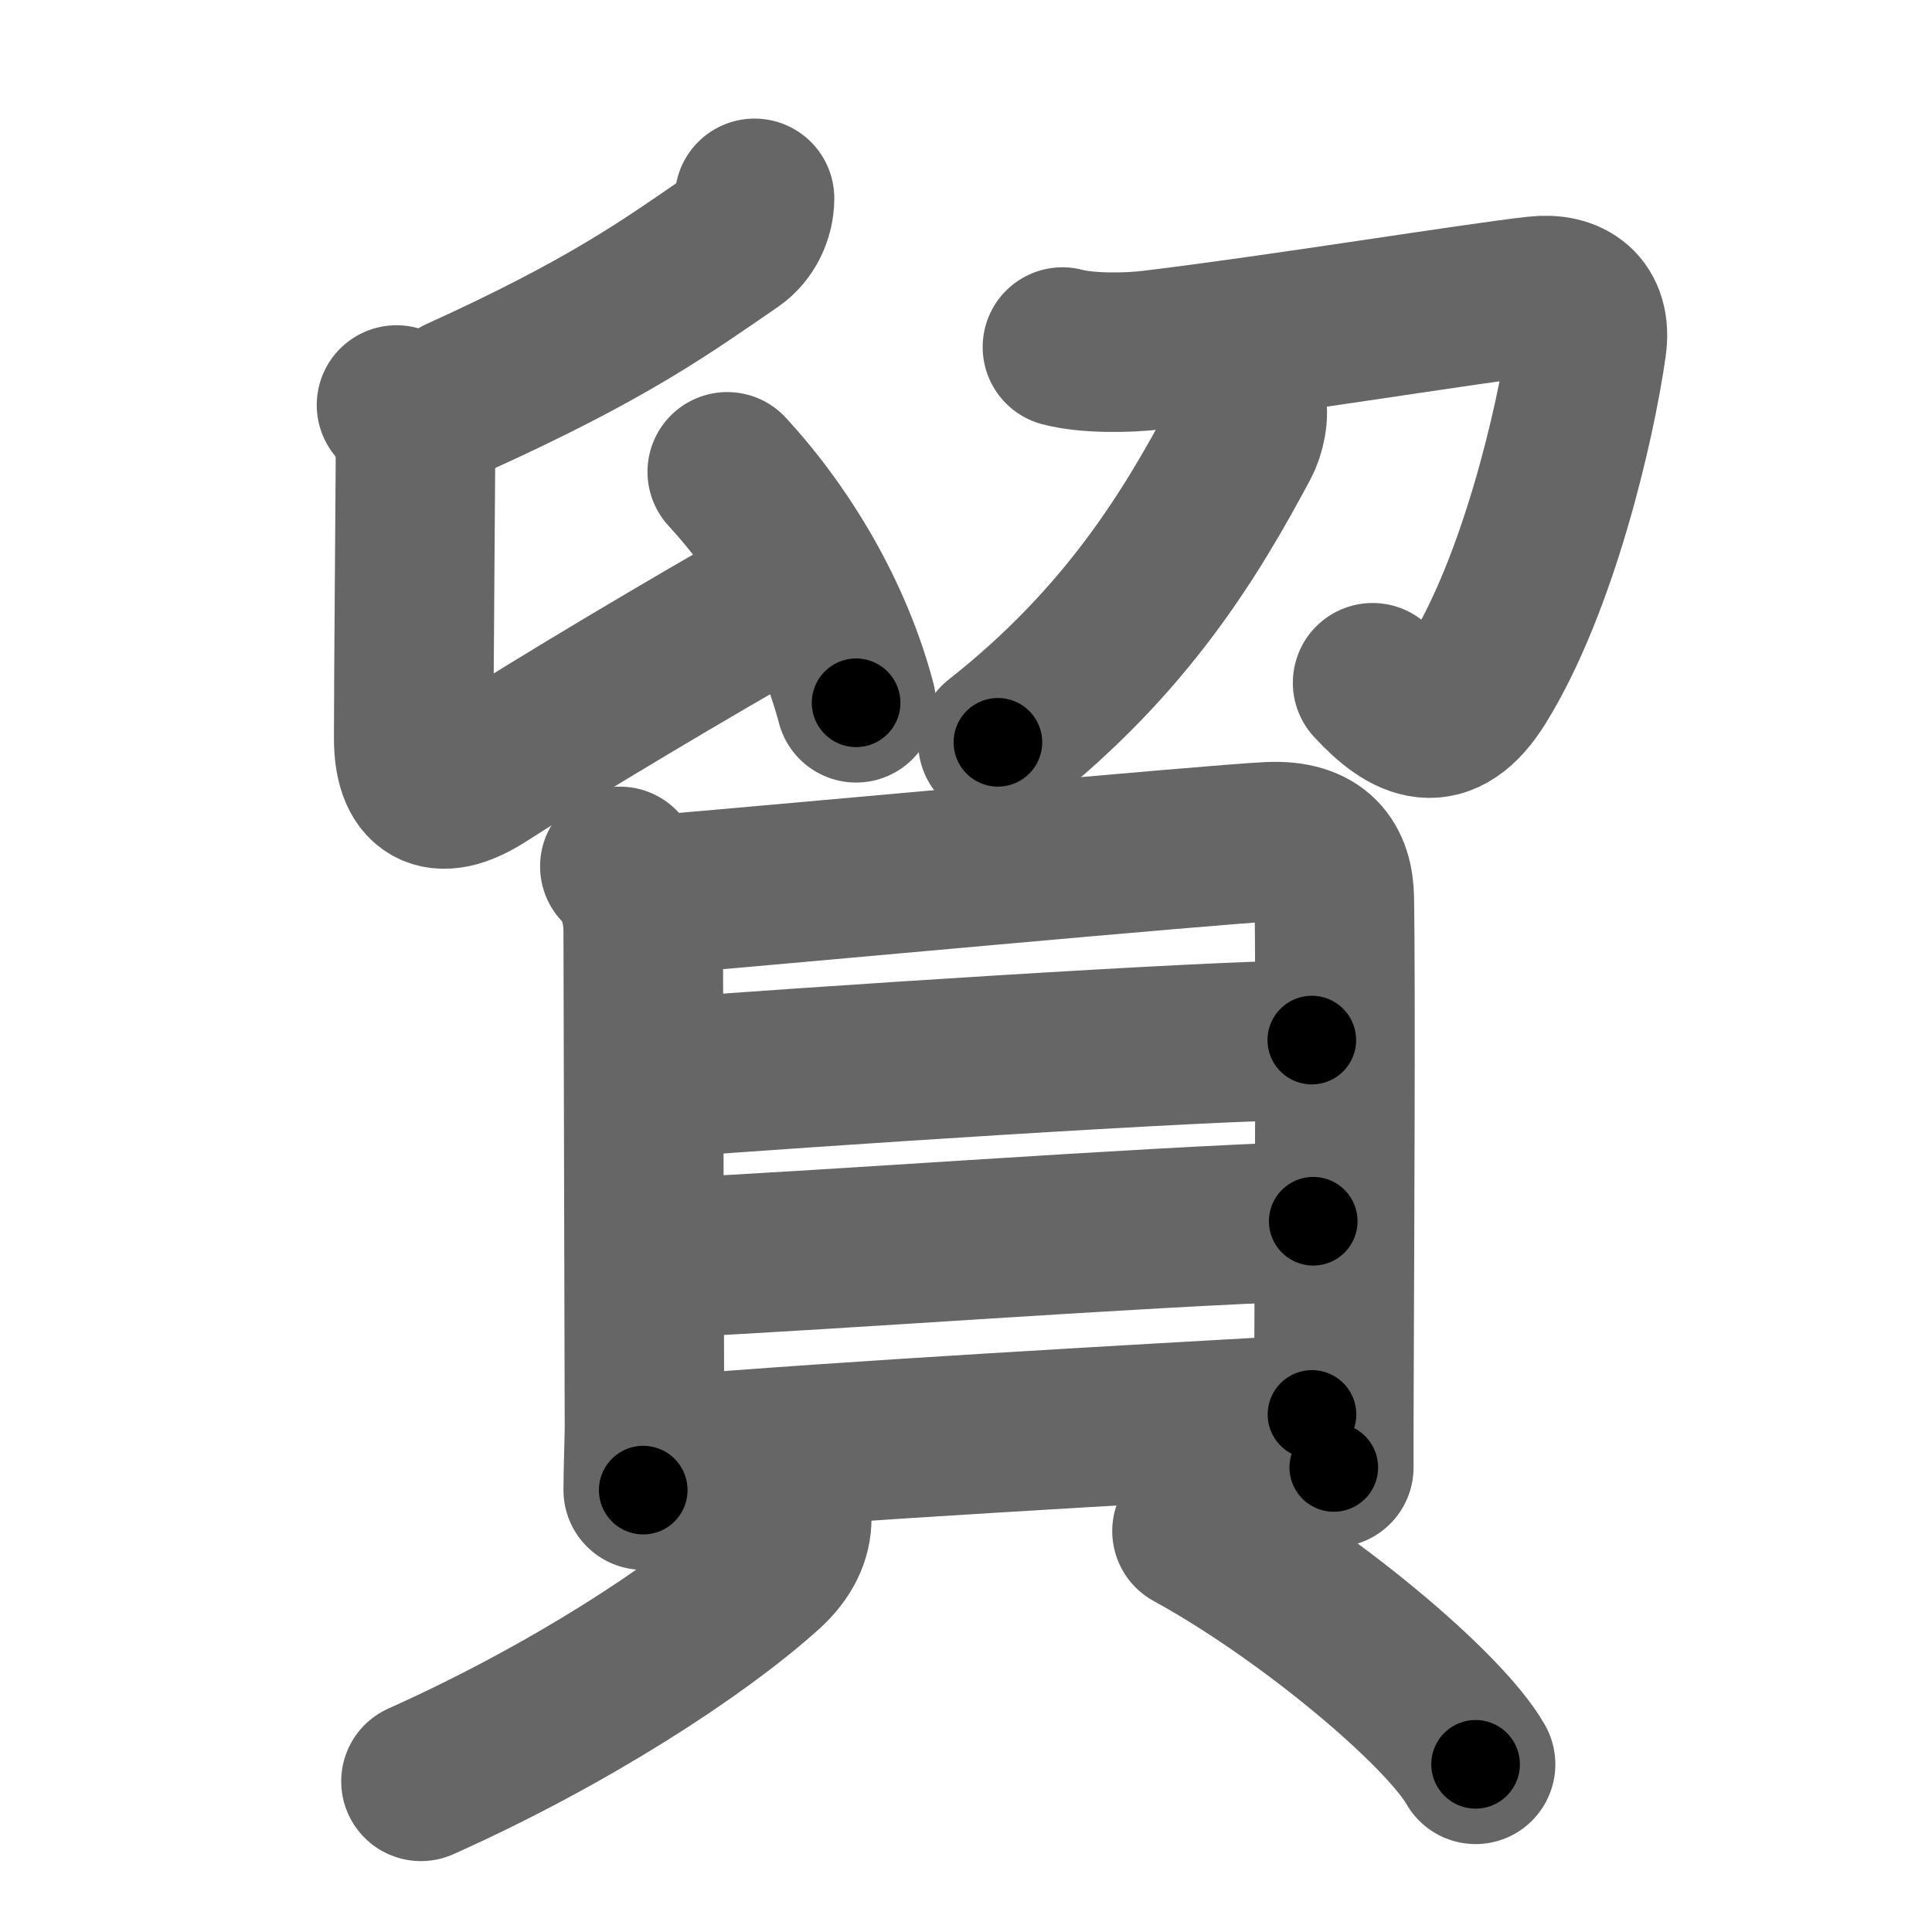 <svg xmlns="http://www.w3.org/2000/svg" width="109" height="109" viewBox="0 0 109 109" id="8cbf"><g fill="none" stroke="#666" stroke-width="9" stroke-linecap="round" stroke-linejoin="round"><g><g p4:phon="卯V" xmlns:p4="http://kanjivg.tagaini.net"><g><path d="M42.57,11.19c0,0.94-0.46,1.88-1.22,2.41c-3.85,2.65-7.07,4.98-15.45,8.79" /><path d="M22.37,22.85c0.64,0.64,1.07,1.78,1.07,3.09c0,0.81-0.1,12.57-0.1,15.7c0,2.75,1.28,3.74,3.94,2.03C31.62,40.88,39,36.5,44.32,33.48" /><path d="M41.03,26.62c3.22,3.5,5.97,8.13,7.27,13.03" /></g><g><g><path d="M59.94,19.58c1.39,0.37,3.67,0.34,5.07,0.17c7.2-0.87,18.09-2.65,21.69-3.05c1.81-0.2,3.11,0.68,2.82,2.77C88.88,24,86.75,33,83.38,38.44c-1.97,3.17-3.88,2.31-5.94,0.08" /><g><path d="M70.29,22.69c0.21,0.68-0.03,1.68-0.33,2.24C67.25,30,63.62,36.12,56.3,41.88" /></g></g></g></g><g><g><path d="M34.97,48.88c0.82,0.82,1.32,2.12,1.32,3.68c0,1.05,0.07,27.4,0.07,27.93c0,0.76-0.07,2.39-0.07,3.58" /><path d="M37.36,50.46c6.89-0.58,30.94-2.81,34.24-2.97c2.75-0.13,3.65,1.26,3.68,3.21c0.08,5.28,0.01,18.64-0.02,27.05c-0.01,2.06-0.01,3.8-0.01,5.04" /><path d="M37.55,60.81c7.2-0.56,30.66-2.13,36.46-2.13" /><path d="M37.6,70.98c9.9-0.48,26.28-1.73,36.49-2.08" /><path d="M37.53,82.13c10.59-0.88,26.47-1.76,36.49-2.33" /></g><g><path d="M44.67,85.66c0,0.97-0.43,1.97-1.5,2.93C39.38,92,32.12,96.75,23.75,100.5" /><path d="M67.25,86.38c6.52,3.57,14.22,10.04,16,13.16" /></g></g></g></g><g fill="none" stroke="#000" stroke-width="5" stroke-linecap="round" stroke-linejoin="round"><g><g p4:phon="卯V" xmlns:p4="http://kanjivg.tagaini.net"><g><path d="M42.57,11.19c0,0.94-0.46,1.88-1.22,2.41c-3.85,2.65-7.07,4.98-15.45,8.79" stroke-dasharray="20.613" stroke-dashoffset="20.613"><animate attributeName="stroke-dashoffset" values="20.613;20.613;0" dur="0.206s" fill="freeze" begin="0s;8cbf.click" /></path><path d="M22.37,22.85c0.64,0.64,1.07,1.78,1.07,3.09c0,0.81-0.1,12.57-0.1,15.7c0,2.75,1.28,3.74,3.94,2.03C31.62,40.88,39,36.5,44.32,33.48" stroke-dasharray="45.075" stroke-dashoffset="45.075"><animate attributeName="stroke-dashoffset" values="45.075" fill="freeze" begin="8cbf.click" /><animate attributeName="stroke-dashoffset" values="45.075;45.075;0" keyTimes="0;0.314;1" dur="0.657s" fill="freeze" begin="0s;8cbf.click" /></path><path d="M41.03,26.62c3.22,3.5,5.97,8.13,7.27,13.03" stroke-dasharray="15.063" stroke-dashoffset="15.063"><animate attributeName="stroke-dashoffset" values="15.063" fill="freeze" begin="8cbf.click" /><animate attributeName="stroke-dashoffset" values="15.063;15.063;0" keyTimes="0;0.813;1" dur="0.808s" fill="freeze" begin="0s;8cbf.click" /></path></g><g><g><path d="M59.94,19.58c1.39,0.37,3.67,0.34,5.07,0.17c7.2-0.87,18.09-2.65,21.69-3.05c1.81-0.2,3.11,0.68,2.82,2.77C88.88,24,86.75,33,83.38,38.44c-1.97,3.17-3.88,2.31-5.94,0.08" stroke-dasharray="59.272" stroke-dashoffset="59.272"><animate attributeName="stroke-dashoffset" values="59.272" fill="freeze" begin="8cbf.click" /><animate attributeName="stroke-dashoffset" values="59.272;59.272;0" keyTimes="0;0.577;1" dur="1.401s" fill="freeze" begin="0s;8cbf.click" /></path><g><path d="M70.29,22.69c0.21,0.68-0.03,1.68-0.33,2.24C67.25,30,63.62,36.12,56.3,41.88" stroke-dasharray="24.258" stroke-dashoffset="24.258"><animate attributeName="stroke-dashoffset" values="24.258" fill="freeze" begin="8cbf.click" /><animate attributeName="stroke-dashoffset" values="24.258;24.258;0" keyTimes="0;0.852;1" dur="1.644s" fill="freeze" begin="0s;8cbf.click" /></path></g></g></g></g><g><g><path d="M34.97,48.88c0.82,0.82,1.32,2.12,1.32,3.68c0,1.05,0.07,27.4,0.07,27.93c0,0.76-0.07,2.39-0.07,3.58" stroke-dasharray="35.522" stroke-dashoffset="35.522"><animate attributeName="stroke-dashoffset" values="35.522" fill="freeze" begin="8cbf.click" /><animate attributeName="stroke-dashoffset" values="35.522;35.522;0" keyTimes="0;0.822;1" dur="1.999s" fill="freeze" begin="0s;8cbf.click" /></path><path d="M37.36,50.46c6.89-0.58,30.94-2.81,34.24-2.97c2.75-0.13,3.65,1.26,3.68,3.21c0.08,5.28,0.01,18.64-0.02,27.05c-0.01,2.06-0.01,3.8-0.01,5.04" stroke-dasharray="72.112" stroke-dashoffset="72.112"><animate attributeName="stroke-dashoffset" values="72.112" fill="freeze" begin="8cbf.click" /><animate attributeName="stroke-dashoffset" values="72.112;72.112;0" keyTimes="0;0.787;1" dur="2.541s" fill="freeze" begin="0s;8cbf.click" /></path><path d="M37.55,60.81c7.2-0.56,30.66-2.13,36.46-2.13" stroke-dasharray="36.527" stroke-dashoffset="36.527"><animate attributeName="stroke-dashoffset" values="36.527" fill="freeze" begin="8cbf.click" /><animate attributeName="stroke-dashoffset" values="36.527;36.527;0" keyTimes="0;0.874;1" dur="2.906s" fill="freeze" begin="0s;8cbf.click" /></path><path d="M37.6,70.98c9.9-0.48,26.28-1.73,36.49-2.08" stroke-dasharray="36.551" stroke-dashoffset="36.551"><animate attributeName="stroke-dashoffset" values="36.551" fill="freeze" begin="8cbf.click" /><animate attributeName="stroke-dashoffset" values="36.551;36.551;0" keyTimes="0;0.888;1" dur="3.272s" fill="freeze" begin="0s;8cbf.click" /></path><path d="M37.53,82.13c10.59-0.88,26.47-1.76,36.49-2.33" stroke-dasharray="36.566" stroke-dashoffset="36.566"><animate attributeName="stroke-dashoffset" values="36.566" fill="freeze" begin="8cbf.click" /><animate attributeName="stroke-dashoffset" values="36.566;36.566;0" keyTimes="0;0.899;1" dur="3.638s" fill="freeze" begin="0s;8cbf.click" /></path></g><g><path d="M44.67,85.66c0,0.97-0.43,1.97-1.5,2.93C39.38,92,32.12,96.75,23.75,100.5" stroke-dasharray="26.254" stroke-dashoffset="26.254"><animate attributeName="stroke-dashoffset" values="26.254" fill="freeze" begin="8cbf.click" /><animate attributeName="stroke-dashoffset" values="26.254;26.254;0" keyTimes="0;0.933;1" dur="3.901s" fill="freeze" begin="0s;8cbf.click" /></path><path d="M67.25,86.38c6.52,3.57,14.22,10.04,16,13.16" stroke-dasharray="20.868" stroke-dashoffset="20.868"><animate attributeName="stroke-dashoffset" values="20.868" fill="freeze" begin="8cbf.click" /><animate attributeName="stroke-dashoffset" values="20.868;20.868;0" keyTimes="0;0.949;1" dur="4.11s" fill="freeze" begin="0s;8cbf.click" /></path></g></g></g></g></svg>